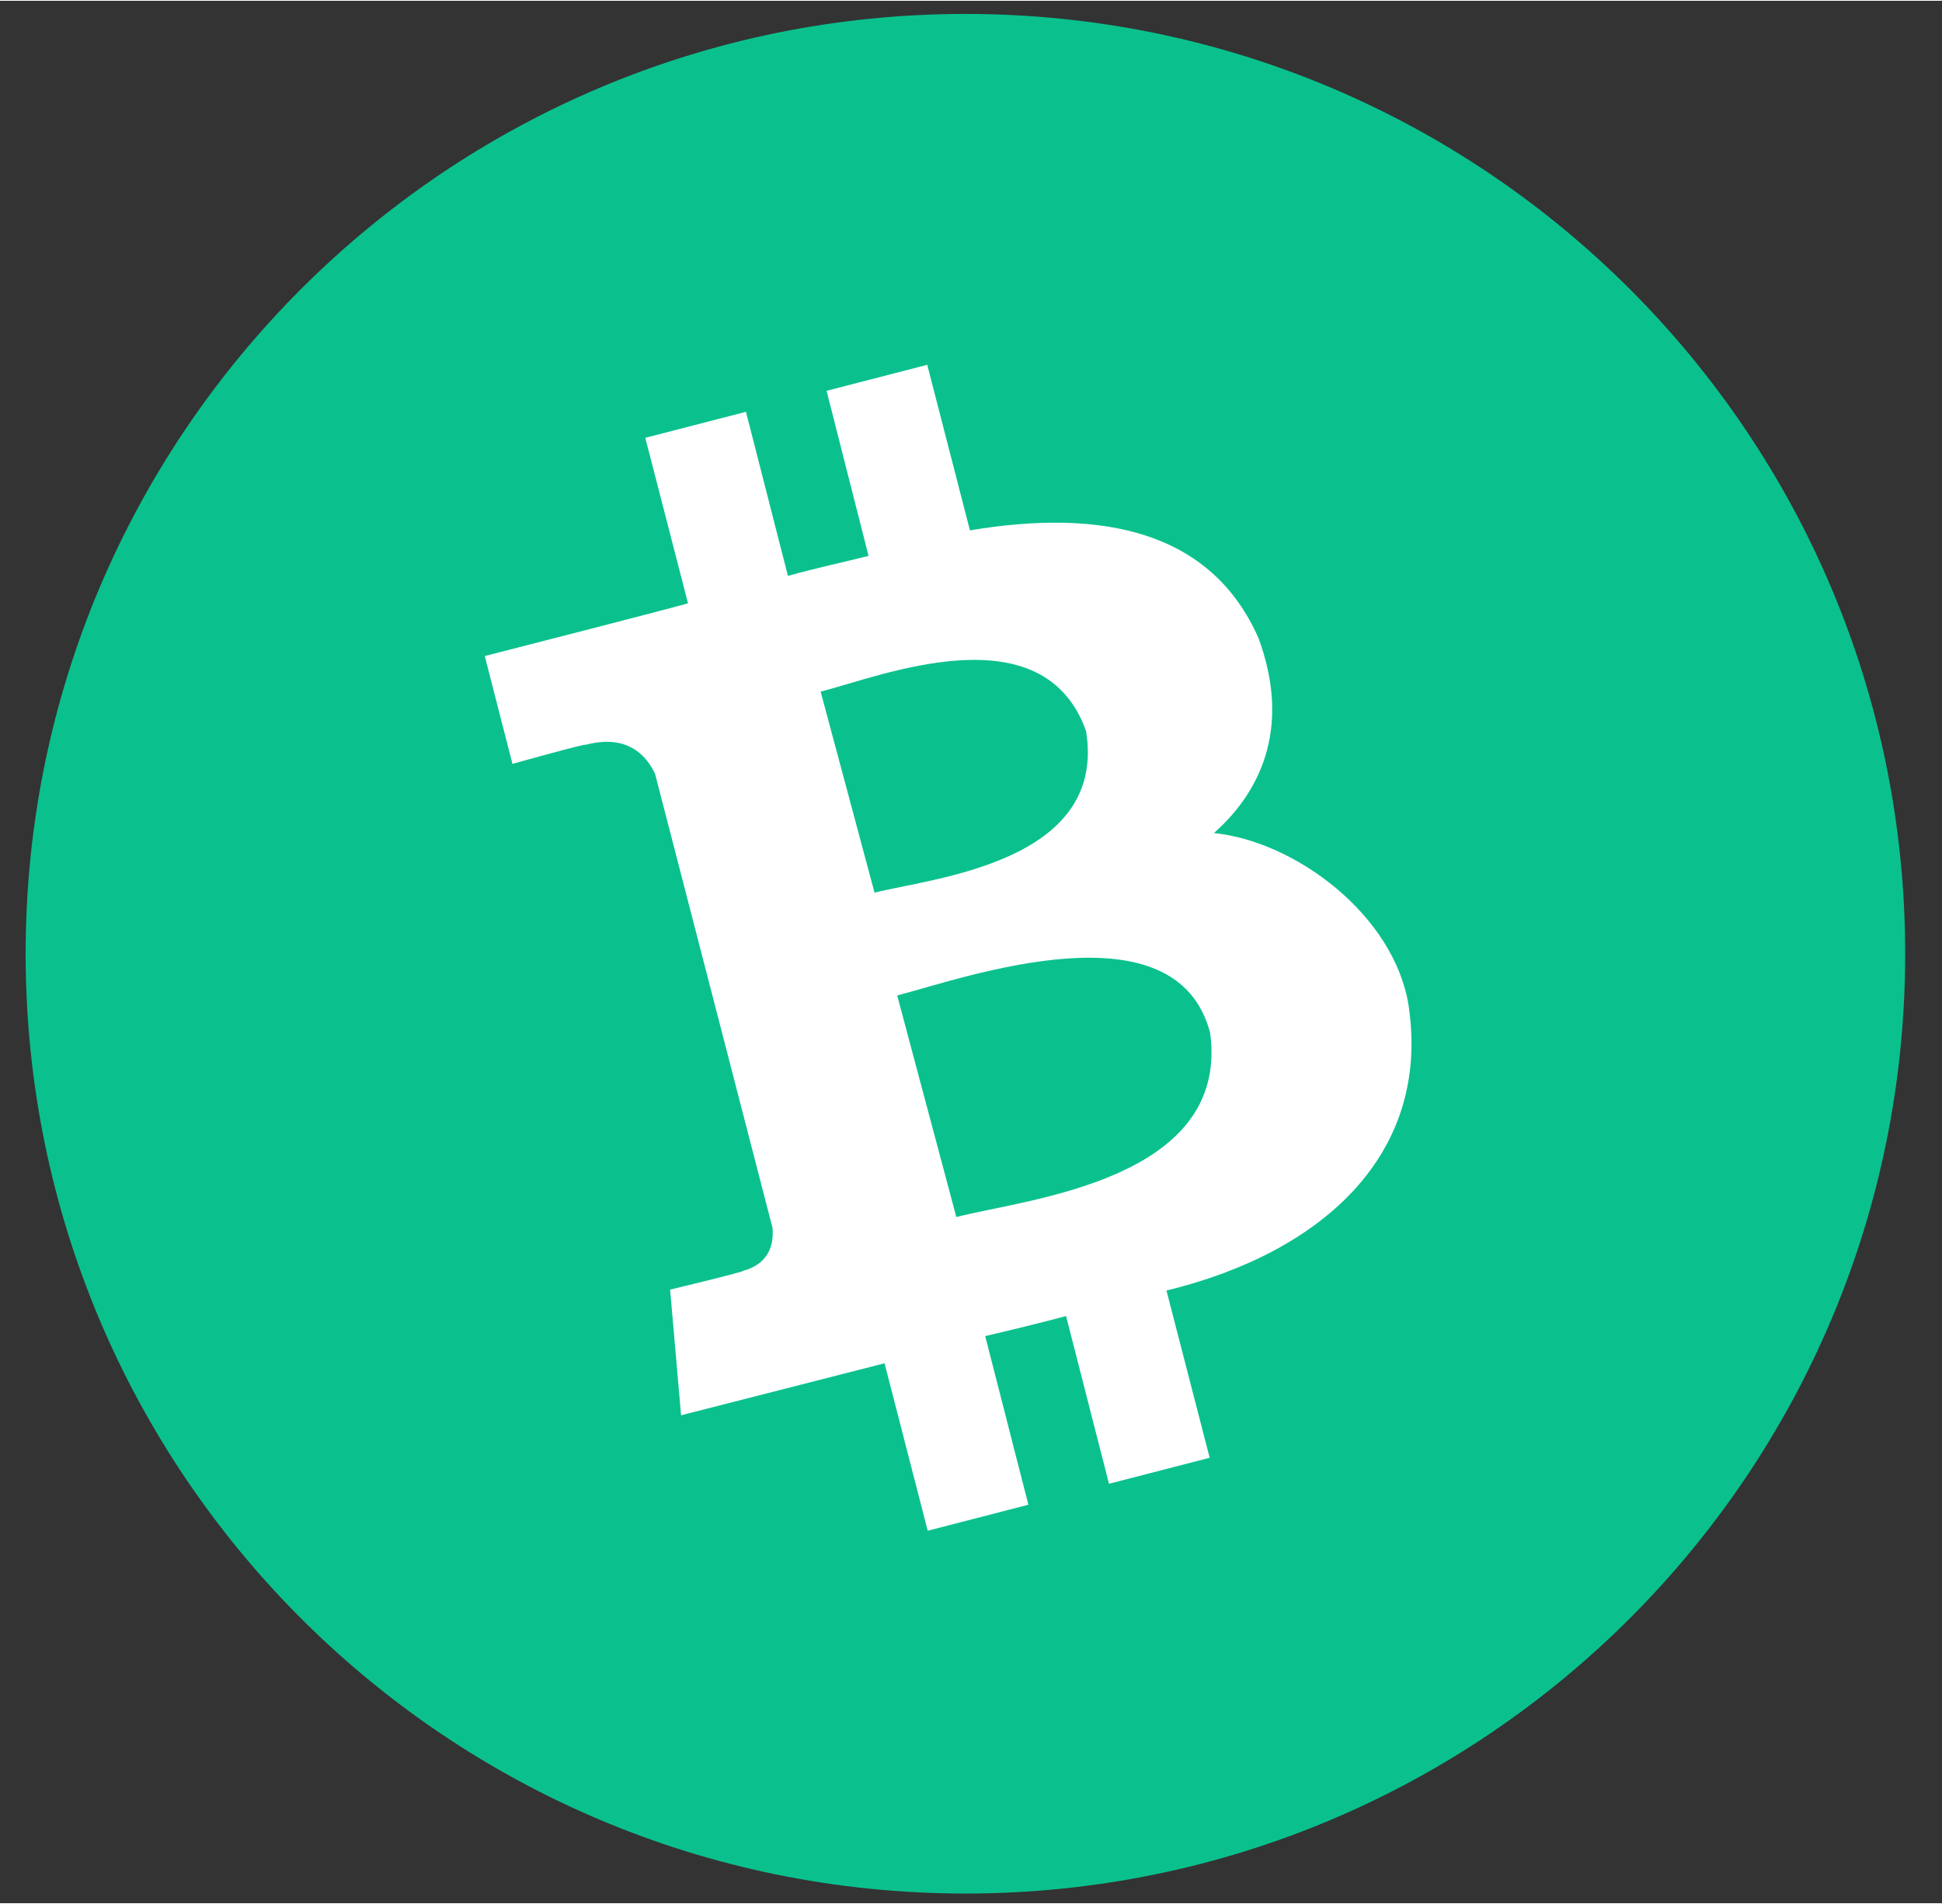 <svg xmlns="http://www.w3.org/2000/svg" xmlns:xlink="http://www.w3.org/1999/xlink" version="1.1" width="51" height="50" viewBox="0 0 49.0 48.0"><rect x="0" y="0" width="49.0" height="48.0" fill="#333333" stroke="none"/><defs><clipPath id="i0"><path d="M1440,0 L1440,4585 L0,4585 L0,0 L1440,0 Z"/></clipPath><clipPath id="i1"><path d="M23.712,0 C36.808,0 47.424,10.616 47.424,23.712 C47.424,36.808 36.808,47.424 23.712,47.424 C10.616,47.424 0,36.808 0,23.712 C0,10.616 10.616,0 23.712,0 Z"/></clipPath><clipPath id="i2"><path d="M11.164,0 L12.241,4.177 C15.593,3.617 18.332,4.195 19.523,6.897 C20.312,9.045 19.668,10.688 18.398,11.814 C20.462,12.025 22.948,13.89 23.309,16.165 C23.874,19.939 21.112,22.406 17.2,23.357 L18.29,27.576 L15.75,28.232 L14.667,24.001 C14.005,24.175 13.324,24.344 12.626,24.506 L13.716,28.761 L11.176,29.417 L10.087,25.192 C9.491,25.343 4.953,26.504 4.953,26.504 L4.676,23.333 C4.676,23.333 6.566,22.881 6.524,22.857 C7.234,22.665 7.294,22.099 7.258,21.768 L4.297,10.321 C4.068,9.834 3.581,9.316 2.546,9.587 C2.564,9.545 0.698,10.069 0.698,10.069 L0,7.348 C0,7.348 1.072,7.074 2.241,6.772 L2.712,6.651 C3.811,6.367 4.88,6.089 5.128,6.018 L4.05,1.842 L6.59,1.186 L7.649,5.326 C8.329,5.134 9.015,4.989 9.683,4.821 L8.624,0.656 L11.164,0 Z M18.302,16.857 C17.447,13.565 12.127,15.461 10.406,15.912 L11.898,21.503 C13.613,21.052 18.807,20.595 18.302,16.857 Z M15.172,9.244 C14.083,6.169 9.912,7.89 8.474,8.245 L9.834,13.318 C11.266,12.951 15.708,12.566 15.172,9.244 Z"/></clipPath></defs><g transform="translate(-1191.0 -2874.0)"><g clip-path="url(#i0)"><g transform="translate(117.938 2613.5)"><g transform="translate(989.235 214.89)"><g transform="translate(84.474 45.942)"><g clip-path="url(#i1)"><polygon points="0,0 47.424,0 47.424,47.424 0,47.424 0,0" stroke="none" fill="#0AC18E"/></g><g transform="translate(11.585 8.853)"><g clip-path="url(#i2)"><polygon points="0,0 23.382,0 23.382,29.417 0,29.417 0,0" stroke="none" fill="#FFFFFF"/></g></g></g></g></g></g></g></svg>